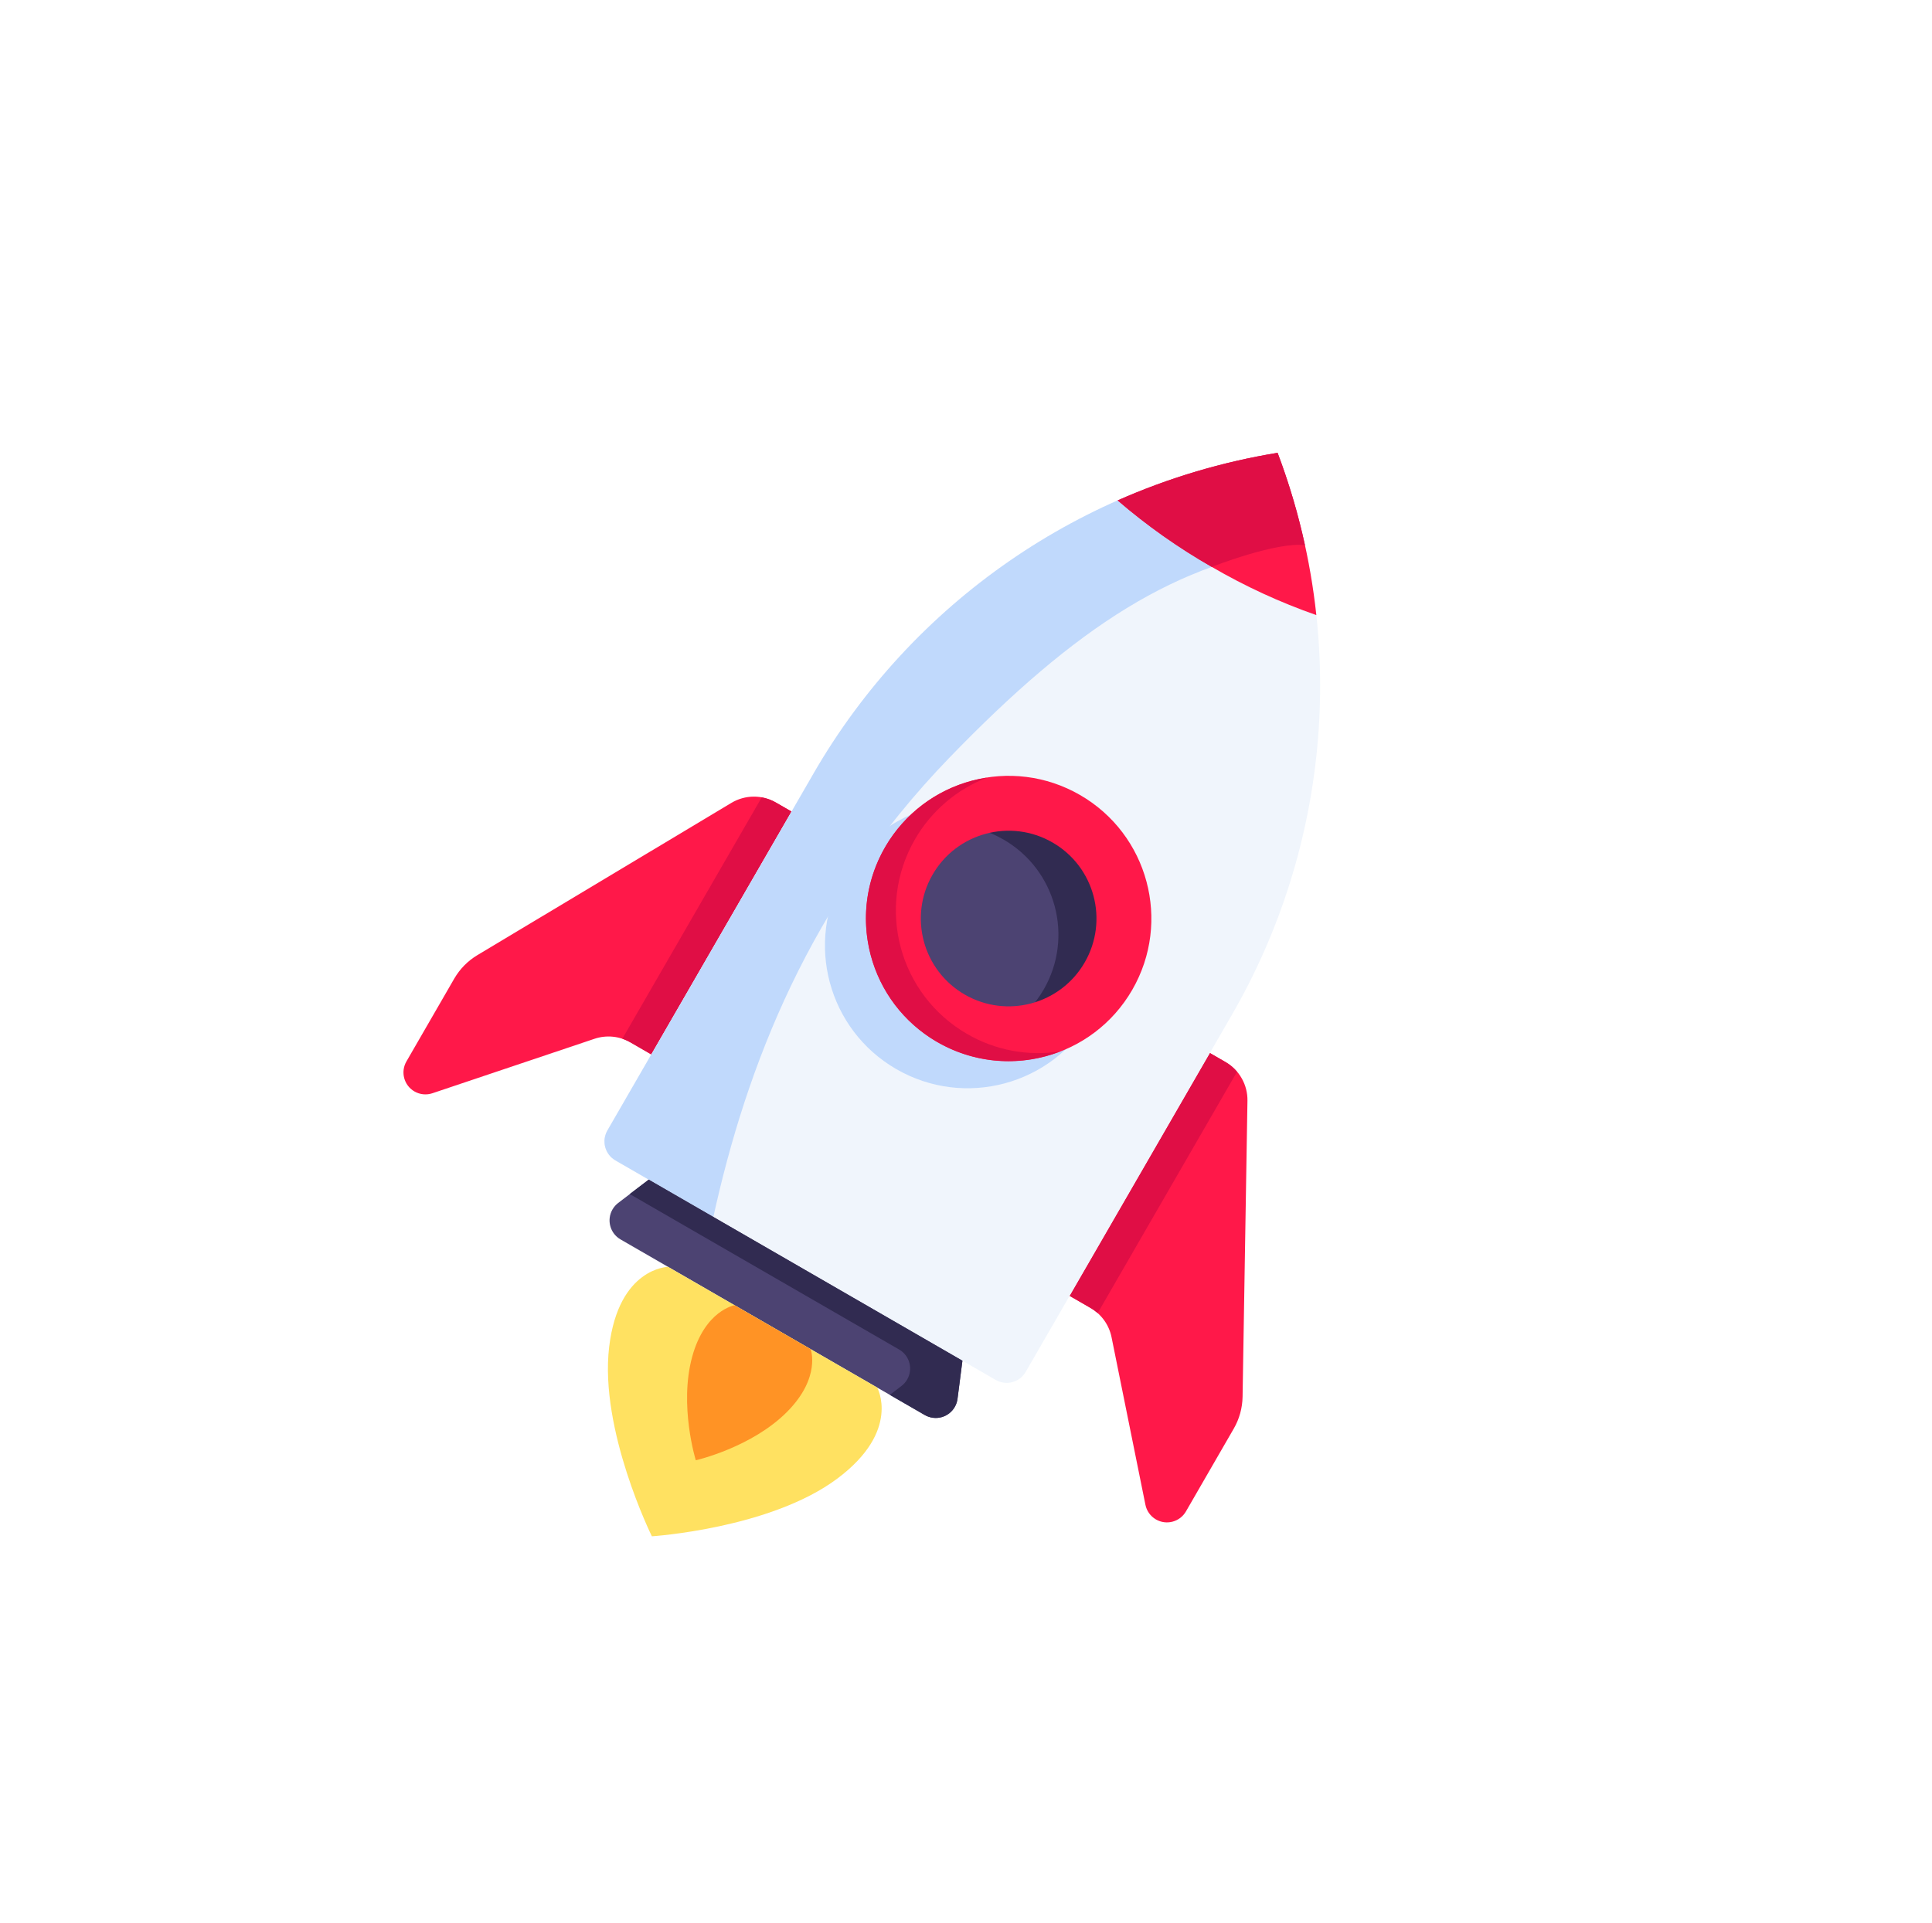 <svg width="220" height="219" viewBox="0 0 220 219" fill="none" xmlns="http://www.w3.org/2000/svg">
<g clip-path="url(#clip0_874_37781)" filter="url(#filter0_d_874_37781)">
<path d="M83.284 87.45L54.361 104.79C53.268 105.445 52.36 106.369 51.722 107.473L46.279 116.902C45.588 118.098 45.998 119.626 47.194 120.317C47.815 120.675 48.562 120.75 49.241 120.521L67.697 114.319C69.056 113.862 70.548 114.011 71.789 114.728L74.166 116.1L90.137 88.436L88.356 87.407C86.783 86.499 84.841 86.515 83.284 87.45ZM142.05 121.378L141.494 155.096C141.473 156.37 141.128 157.619 140.49 158.723L135.046 168.152C134.356 169.348 132.827 169.757 131.631 169.067C131.01 168.708 130.572 168.099 130.431 167.396L126.574 148.311C126.29 146.906 125.415 145.689 124.173 144.972L121.797 143.6L137.769 115.936L139.551 116.965C141.124 117.873 142.081 119.563 142.05 121.378Z" fill="#FF1849"/>
<path d="M90.134 88.441L74.165 116.1L71.795 114.731C71.499 114.564 71.189 114.423 70.868 114.312L86.737 86.826C87.304 86.923 87.85 87.12 88.348 87.41L90.134 88.441ZM140.863 118.076L124.995 145.562C124.737 145.34 124.461 145.141 124.168 144.969L121.797 143.6L137.766 115.941L139.552 116.973C140.052 117.259 140.496 117.633 140.863 118.076Z" fill="#E00E45"/>
<path d="M113.382 153.175L70.081 128.175C68.885 127.485 68.475 125.956 69.166 124.76L92.65 84.084C103.895 64.608 123.288 51.208 145.482 47.578C153.434 68.613 151.526 92.108 140.282 111.584L116.797 152.26C116.107 153.456 114.579 153.866 113.382 153.175Z" fill="#F0F5FC"/>
<path d="M81.231 134.613L70.081 128.175C68.885 127.485 68.475 125.956 69.166 124.76L92.647 84.09C103.893 64.612 123.286 51.209 145.482 47.578C146.777 51.007 147.818 54.527 148.596 58.108C134.109 59.776 122.446 67.476 108.116 82.296C92.12 98.84 84.996 117.517 81.231 134.613Z" fill="#C0D9FC"/>
<path d="M149.894 66.06C145.756 64.614 141.768 62.774 137.981 60.568C134.177 58.392 130.59 55.858 127.269 52.998C133.086 50.425 139.205 48.604 145.481 47.578C147.731 53.527 149.213 59.736 149.894 66.06Z" fill="#FF1849"/>
<path d="M148.596 58.108C145.437 57.655 137.981 60.568 137.981 60.568C134.177 58.392 130.59 55.858 127.269 52.998C133.086 50.425 139.205 48.604 145.481 47.578C146.776 51.007 147.817 54.527 148.596 58.108Z" fill="#E00E45"/>
<path d="M118.316 89.629C110.543 85.141 100.606 87.804 96.118 95.577C91.631 103.349 94.293 113.287 102.066 117.775C109.839 122.262 119.776 119.599 124.264 111.827C128.751 104.054 126.089 94.116 118.316 89.629Z" fill="#C0D9FC"/>
<path d="M108.607 111.447C114.585 114.899 122.23 112.85 125.682 106.872C129.134 100.893 127.085 93.248 121.107 89.796C115.128 86.345 107.483 88.393 104.031 94.372C100.579 100.35 102.628 107.995 108.607 111.447Z" fill="#4C4372"/>
<path d="M125.681 106.872C123.394 110.838 119.12 113.234 114.543 113.114C116.329 112.03 117.81 110.513 118.851 108.702C122.3 102.723 120.252 95.08 114.276 91.627C112.469 90.579 110.427 90.005 108.339 89.96C114.227 86.359 121.92 88.212 125.521 94.099C127.91 98.006 127.972 102.907 125.681 106.872Z" fill="#312B51"/>
<path d="M122.981 86.549C115.209 82.061 105.271 84.724 100.783 92.497C96.296 100.269 98.959 110.207 106.731 114.695C114.504 119.182 124.442 116.519 128.929 108.747C133.417 100.974 130.754 91.036 122.981 86.549ZM109.856 109.282C105.073 106.521 103.435 100.404 106.196 95.622C108.957 90.839 115.073 89.2 119.856 91.962C124.639 94.723 126.278 100.839 123.516 105.622C120.757 110.404 114.643 112.044 109.86 109.284C109.859 109.284 109.857 109.283 109.856 109.282Z" fill="#FF1849"/>
<path d="M110.147 113.78C102.377 109.304 99.707 99.379 104.183 91.61C106.034 88.396 108.929 85.914 112.387 84.574C103.523 85.932 97.437 94.219 98.795 103.083C100.154 111.948 108.44 118.034 117.304 116.675C118.48 116.495 119.633 116.186 120.741 115.754C117.088 116.332 113.346 115.635 110.147 113.78Z" fill="#E00E45"/>
<path d="M105.302 157.171L70.661 137.171C69.465 136.48 69.055 134.952 69.746 133.756C69.911 133.47 70.13 133.22 70.393 133.019L73.87 130.363L109.593 150.988L109.031 155.327C108.854 156.697 107.6 157.663 106.231 157.485C105.903 157.443 105.588 157.336 105.302 157.171Z" fill="#4C4372"/>
<path d="M105.302 157.171L101.329 154.877L102.65 153.864C103.747 153.033 103.964 151.468 103.131 150.37C102.931 150.105 102.678 149.882 102.389 149.715L71.71 132.003L73.869 130.363L109.593 150.988L109.036 155.328C108.859 156.697 107.606 157.665 106.236 157.488C105.907 157.445 105.589 157.338 105.302 157.171Z" fill="#312B51"/>
<path d="M99.889 154.046L76.073 140.296C76.073 140.296 70.443 140.378 69.366 149.413C68.238 158.866 74.231 170.986 74.231 170.986C74.231 170.986 87.724 170.116 95.347 164.413C102.633 158.963 99.889 154.046 99.889 154.046Z" fill="#FFE161"/>
<path d="M92.311 149.671L83.651 144.671C83.651 144.671 80.269 145.233 78.819 150.541C77.301 156.094 79.231 162.326 79.231 162.326C79.231 162.326 85.594 160.881 89.644 156.791C93.515 152.88 92.311 149.671 92.311 149.671Z" fill="#FF9325"/>
</g>
<defs>
<filter id="filter0_d_874_37781" x="-7.426" y="-4" width="234.564" height="234.564" filterUnits="userSpaceOnUse" color-interpolation-filters="sRGB">
<feFlood flood-opacity="0" result="BackgroundImageFix"/>
<feColorMatrix in="SourceAlpha" type="matrix" values="0 0 0 0 0 0 0 0 0 0 0 0 0 0 0 0 0 0 127 0" result="hardAlpha"/>
<feOffset dy="4"/>
<feGaussianBlur stdDeviation="4"/>
<feColorMatrix type="matrix" values="0 0 0 0 0 0 0 0 0 0 0 0 0 0 0 0 0 0 0.12 0"/>
<feBlend mode="normal" in2="BackgroundImageFix" result="effect1_dropShadow_874_37781"/>
<feBlend mode="normal" in="SourceGraphic" in2="effect1_dropShadow_874_37781" result="shape"/>
</filter>
<clipPath id="clip0_874_37781">
<rect width="160" height="160" fill="white" transform="translate(80.574) rotate(30)"/>
</clipPath>
</defs>
</svg>
